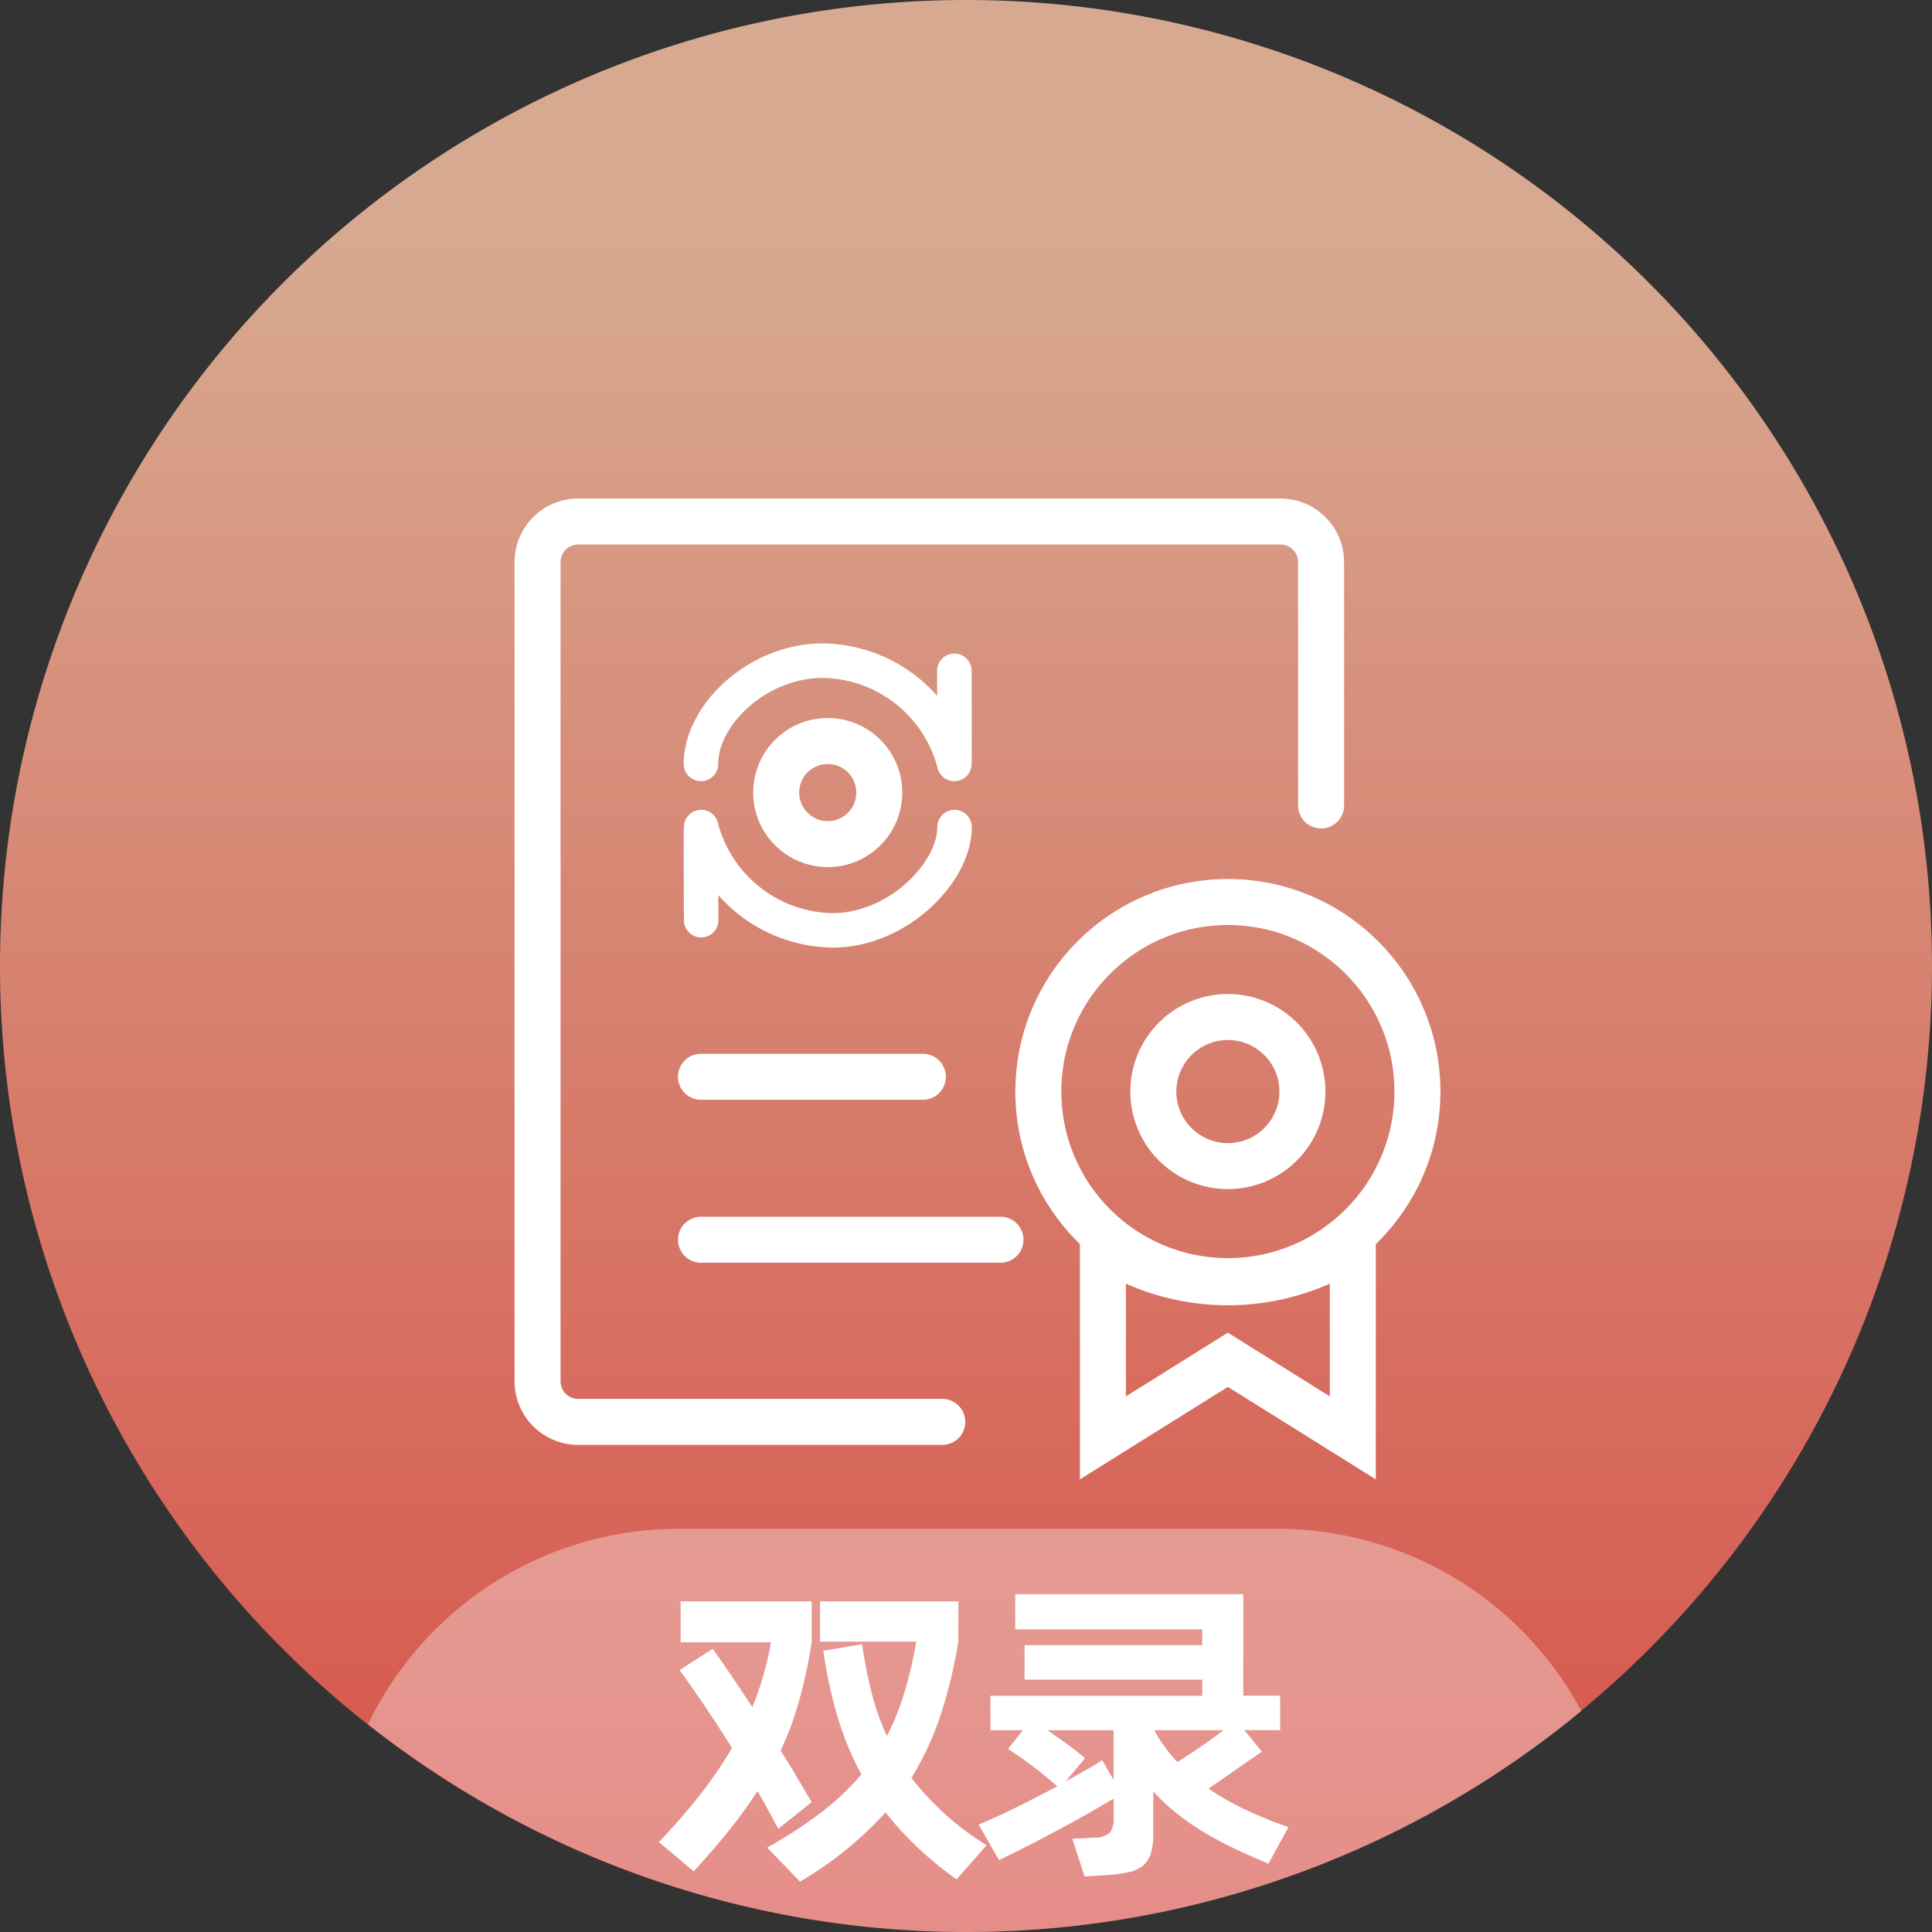 <svg xmlns="http://www.w3.org/2000/svg" xmlns:xlink="http://www.w3.org/1999/xlink" width="84" height="84" viewBox="0 0 84 84"><rect x="0" y="0" width="84" height="84" fill="#333333" stroke="none"/><defs><style>.a{opacity:0.802;fill:url(#a);}.b{fill:rgba(255,255,255,0);}.c,.d,.e,.g{fill:none;}.c,.d,.g{stroke:#fff;}.c,.g{stroke-linecap:round;}.c,.d{stroke-width:2px;}.f{fill:#fff;}.g{stroke-width:1.5px;}.h{fill:rgba(255,255,255,0.35);}.i{stroke:none;}</style><linearGradient id="a" x1="0.5" y1="0.126" x2="0.5" y2="1" gradientUnits="objectBoundingBox"><stop offset="0" stop-color="#ffc6a7"/><stop offset="1" stop-color="#ff574d"/></linearGradient></defs><g transform="translate(-120 -5742)"><path class="a" d="M42,0A42,42,0,1,1,0,42,42,42,0,0,1,42,0Z" transform="translate(120 5742)"/><rect class="b" width="48" height="48" transform="translate(138 5760)"/><g transform="translate(-0.283 2.046)"><path class="c" d="M16.471-10.355H32.3A1.766,1.766,0,0,1,34.067-8.59V27.026A1.766,1.766,0,0,1,32.3,28.791H1.766A1.766,1.766,0,0,1,0,27.026V16.446" transform="translate(177.722 5791.42) rotate(180)"/><g class="d" transform="translate(164.428 5778.172)"><circle class="i" cx="9.241" cy="9.241" r="9.241"/><circle class="e" cx="9.241" cy="9.241" r="8.241"/></g><path class="c" d="M0,0H9.648" transform="translate(150.76 5786.77)"/><line class="c" x2="13.023" transform="translate(150.76 5793.855)"/><g transform="translate(-1.835 -2)"><path class="e" d="M169.07,5806.274l6.433-4.02,6.433,4.02v-11.517s-3.913,1.942-6.433,1.942-6.433-1.942-6.433-1.942Z"/><path class="f" d="M179.936,5802.666v-4.9a10.934,10.934,0,0,1-8.866,0v4.9l3.373-2.108,1.06-.662,1.06.662,3.373,2.108m2,3.608-6.433-4.02-6.433,4.02v-11.517s3.913,1.942,6.433,1.942,6.433-1.942,6.433-1.942Z"/></g><g class="d" transform="translate(169.428 5783.172)"><circle class="i" cx="4.241" cy="4.241" r="4.241"/><circle class="e" cx="4.241" cy="4.241" r="3.241"/></g><path class="g" d="M0,0C1.974,0,4.49,2.466,4.49,5.3A5.992,5.992,0,0,1,0,11.016c-.054.021,4.048,0,4.048,0" transform="translate(161.785 5775.914) rotate(90)"/><path class="g" d="M0,0C2.138,0,4.49,2.466,4.49,5.3A5.992,5.992,0,0,1,0,11.016c-.054.021,4.048,0,4.048,0" transform="translate(150.76 5773.168) rotate(-90)"/><g class="d" transform="translate(153.031 5771.172)"><circle class="i" cx="3.241" cy="3.241" r="3.241"/><circle class="e" cx="3.241" cy="3.241" r="2.241"/></g></g><g transform="translate(136 5808.469)"><path class="h" d="M13946.475,22306.434a15,15,0,0,1,13.523-8.5h26a15,15,0,0,1,13.232,7.928,42.007,42.007,0,0,1-52.755.572Z" transform="translate(-13946.475 -22297.934)"/><path class="f" d="M-8.685-1.4q-.4-.77-.9-1.639A20.58,20.58,0,0,1-10.792-1.37q-.682.854-1.568,1.821L-13.875-.823a27.3,27.3,0,0,0,1.793-2.059,18.6,18.6,0,0,0,1.387-2.031q-.615-.981-1.207-1.856T-12.975-8.3l1.44-.924q.375.518.81,1.163t.915,1.373A13.645,13.645,0,0,0-9-9.508h-3.93v-1.779h5.7v1.779a23.581,23.581,0,0,1-.54,2.521A13.74,13.74,0,0,1-8.58-4.8q.375.588.713,1.163T-7.23-2.56Zm5.79-2.213A12.425,12.425,0,0,0,.375-.683L-.93.8a15.455,15.455,0,0,1-1.7-1.394A14.511,14.511,0,0,1-4.02-2.112,15.79,15.79,0,0,1-7.74.9L-9.165-.585A18.724,18.724,0,0,0-6.787-2.133,11.382,11.382,0,0,0-5.07-3.765,13.222,13.222,0,0,1-6.112-6.286,19.05,19.05,0,0,1-6.72-9.144l1.68-.28A20.024,20.024,0,0,0-4.62-7.3a11.166,11.166,0,0,0,.66,1.87A11.6,11.6,0,0,0-3.2-7.323a18.5,18.5,0,0,0,.517-2.213H-6.87v-1.751H-.855v1.751a21.148,21.148,0,0,1-.787,3.243A12.805,12.805,0,0,1-2.895-3.611Zm12.915.462a11.609,11.609,0,0,0,1.545.889,18.558,18.558,0,0,0,1.935.791L12.63.115q-.855-.35-1.575-.7T9.72-1.313a10.612,10.612,0,0,1-1.132-.8,9.086,9.086,0,0,1-.967-.91v1.863a2.854,2.854,0,0,1-.1.812A1.132,1.132,0,0,1,7.2.178a1.352,1.352,0,0,1-.593.294A5.684,5.684,0,0,1,5.7.606L4.635.676,4.1-.963l.975-.056a.913.913,0,0,0,.668-.224,1.036,1.036,0,0,0,.157-.644v-.826q-1.125.672-2.43,1.373T.915-.039L.03-1.58q.855-.364,1.717-.791t1.7-.875q-.21-.182-.495-.42T2.37-4.129q-.3-.224-.585-.42t-.48-.322l.645-.812H.54v-1.5H9.75v-.7H2.025v-1.5H9.75v-.686H1.62V-11.6h9.915v4.412H13.14v1.5H11.58l.765.939q-.48.322-1.1.756T10.02-3.148ZM5.895-3.527V-5.684H3.015q.42.28.87.609t.765.609L3.81-3.457l.818-.462q.4-.224.773-.462ZM8.67-4.3q.51-.322,1.042-.686t.968-.7H7.665A6.574,6.574,0,0,0,8.67-4.3Z" transform="translate(26.521 14.443)"/></g></g></svg>